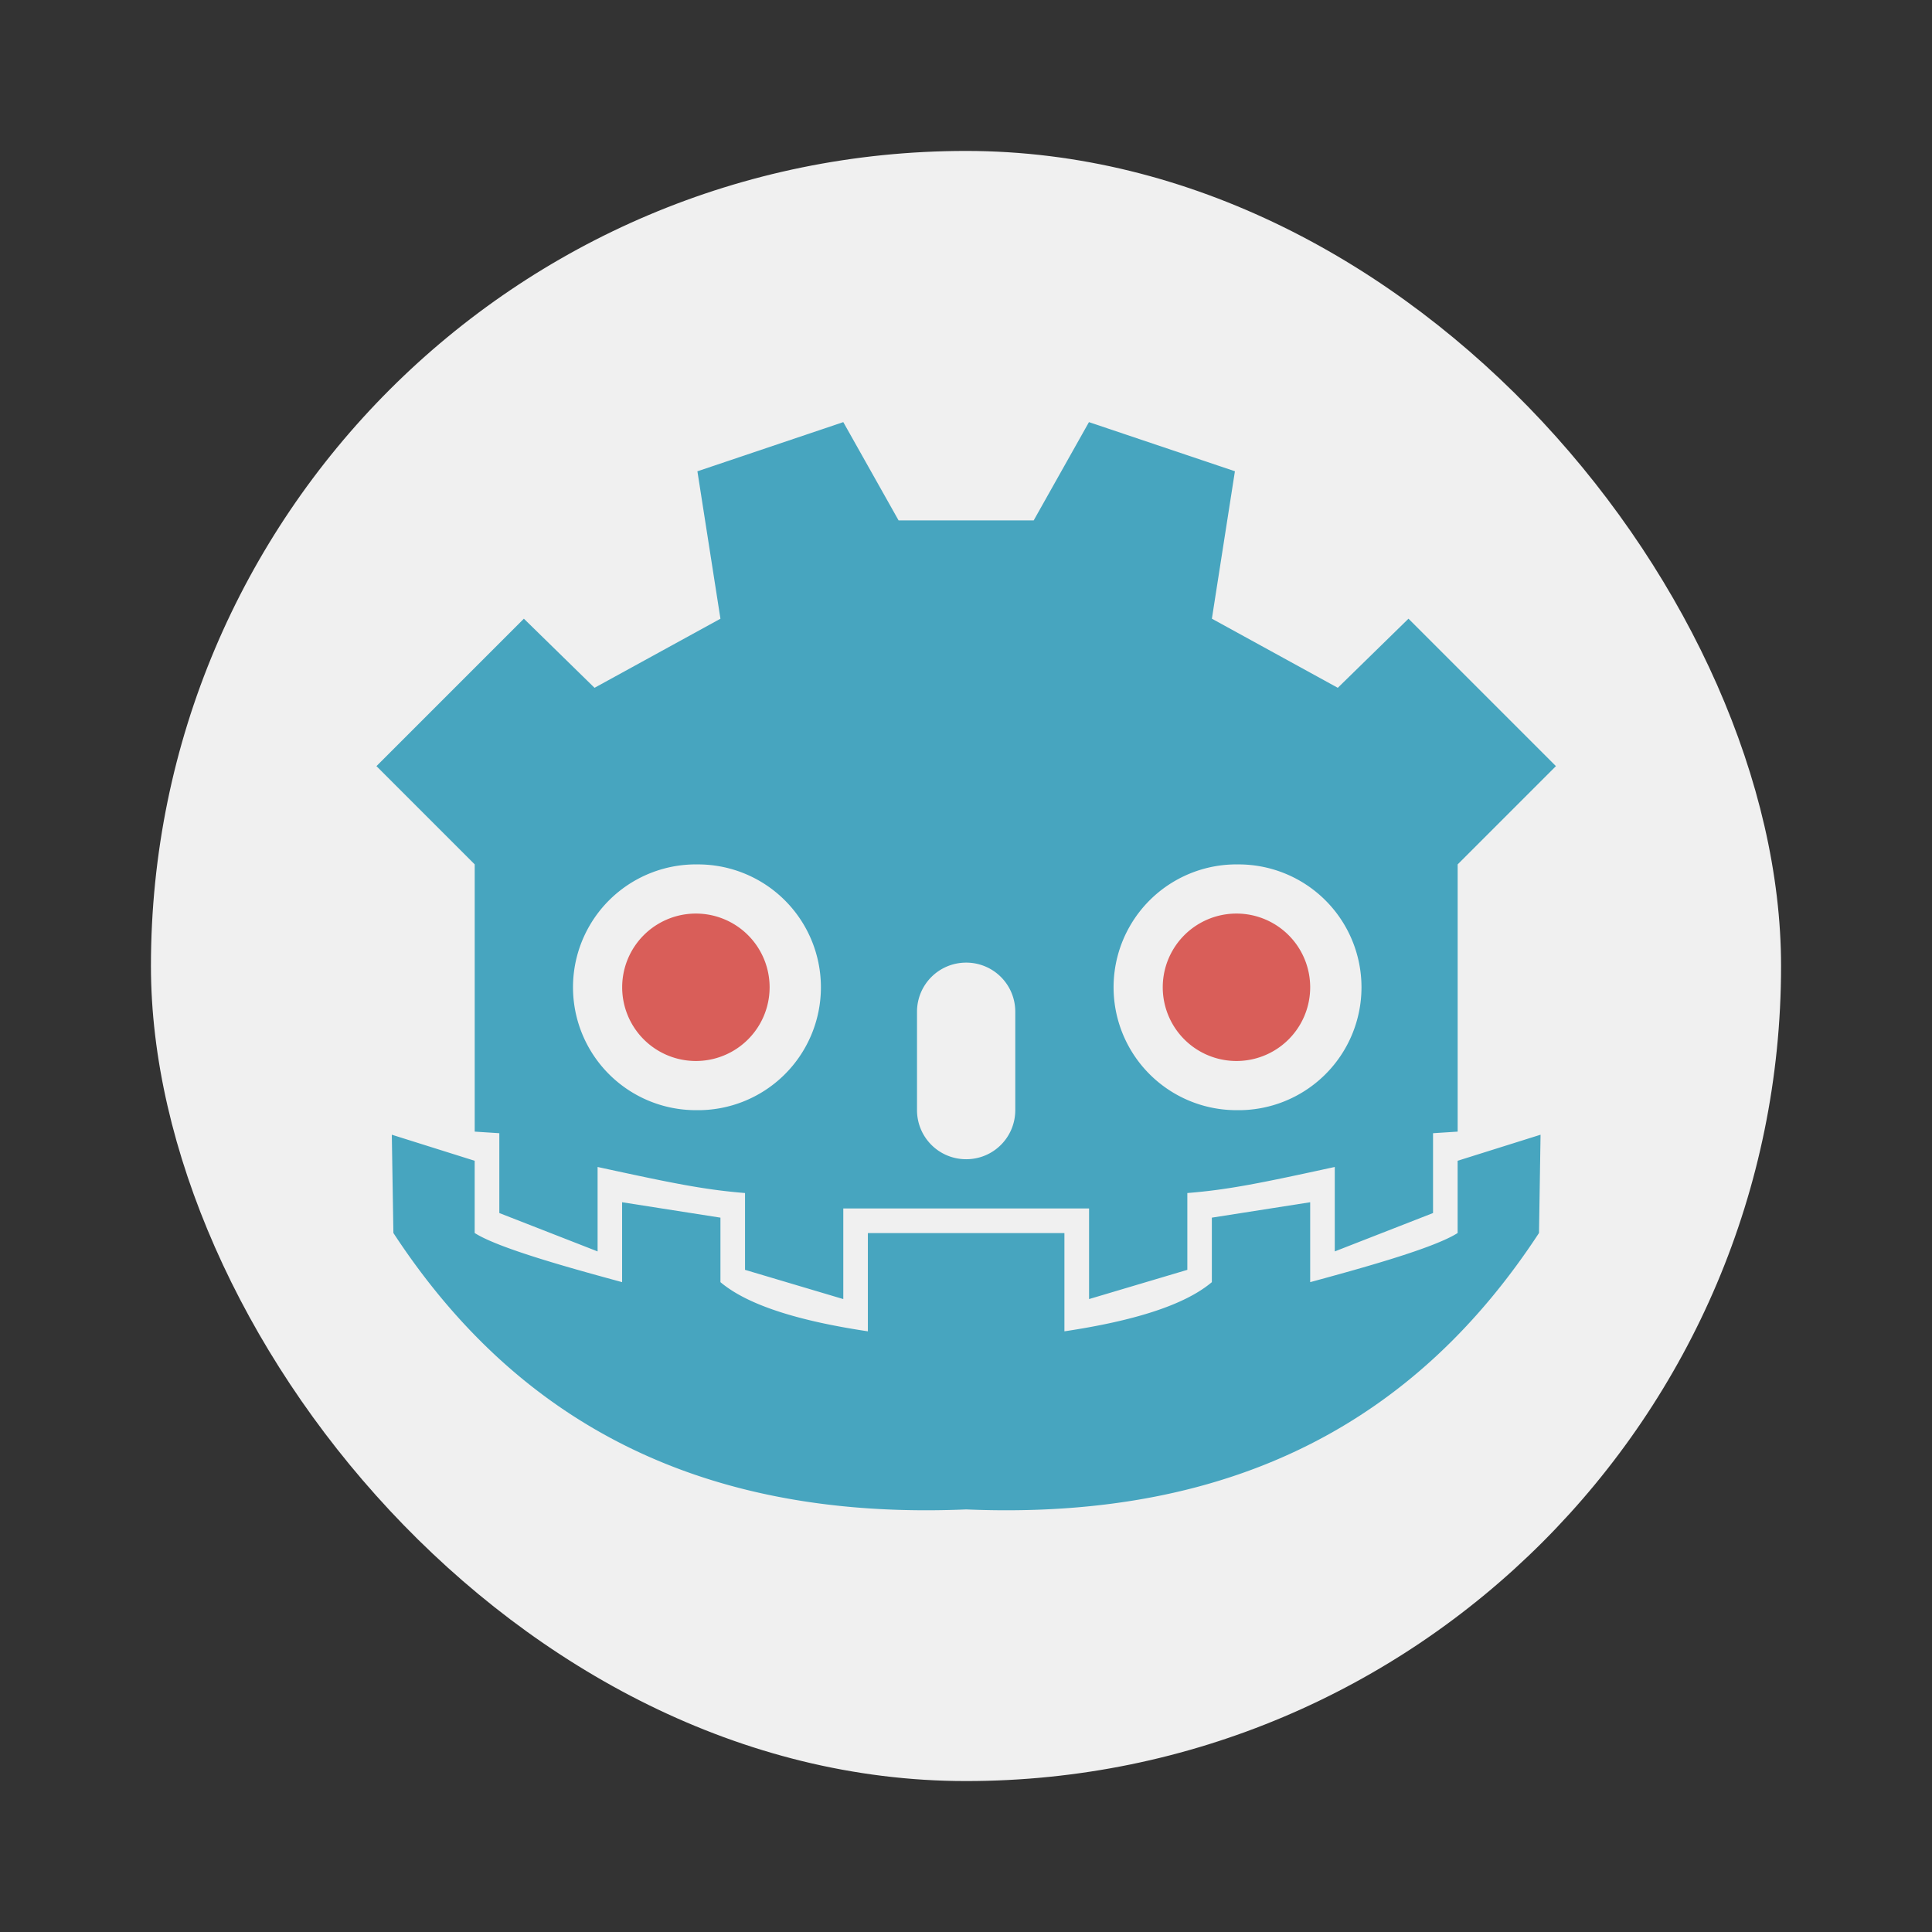 <?xml version="1.0" encoding="UTF-8" standalone="no"?>
<svg
   width="64"
   height="64"
   version="1.1"
   id="svg10"
   sodipodi:docname="godot-server.svg"
   inkscape:version="1.1.2 (0a00cf5339, 2022-02-04)"
   xmlns:inkscape="http://www.inkscape.org/namespaces/inkscape"
   xmlns:sodipodi="http://sodipodi.sourceforge.net/DTD/sodipodi-0.dtd"
   xmlns="http://www.w3.org/2000/svg"
   xmlns:svg="http://www.w3.org/2000/svg">
  <rect width="100%" height="100%" fill="#333333" stroke="none"/>
  <defs
     id="defs14" />
  <sodipodi:namedview
     id="namedview12"
     pagecolor="#505050"
     bordercolor="#ffffff"
     borderopacity="1"
     inkscape:pageshadow="0"
     inkscape:pageopacity="0"
     inkscape:pagecheckerboard="1"
     showgrid="false"
     inkscape:zoom="5.59375"
     inkscape:cx="4.9162011"
     inkscape:cy="38.256983"
     inkscape:window-width="1920"
     inkscape:window-height="1000"
     inkscape:window-x="0"
     inkscape:window-y="44"
     inkscape:window-maximized="1"
     inkscape:current-layer="g8" />
  <rect
     x="5"
     y="5"
     width="54"
     height="54"
     ry="27"
     fill="#f0f0f0"
     id="rect2" />
  <g
     stroke-width="0.75"
     id="g8"
     transform="matrix(1.221,0,0,1.221,-7.066,-7.063)">
    <path
       d="m 28.665,17.237 -3.957,1.334 0.625,4 -3.416,1.874 L 20,22.57 l -4,4 2.666,2.666 v 7.25 l 0.668,0.043 v 2.166 L 22,39.736 v -2.291 c 1.98,0.43 2.872,0.616 4,0.707 v 2.084 l 2.666,0.793 V 38.57 h 6.668 v 2.459 L 38,40.236 v -2.084 c 1.128,-0.09 2.02,-0.276 4,-0.707 v 2.291 l 2.666,-1.041 v -2.166 l 0.668,-0.043 v -7.25 L 48,26.57 l -4,-4 -1.918,1.875 -3.416,-1.875 0.625,-4 -3.96,-1.333 -1.499,2.666 h -3.666 l -1.5,-2.666 z m -3.998,12 a 3.334,3.334 0 1 1 0,6.667 3.334,3.334 0 0 1 0,-6.668 z m 14.666,0 a 3.334,3.334 0 1 1 0,6.667 3.334,3.334 0 0 1 0,-6.668 z M 32,31.901 a 1.33,1.33 0 0 1 1.332,1.334 v 2.666 c 0,0.739 -0.593,1.334 -1.332,1.334 -0.739,0 -1.334,-0.595 -1.334,-1.334 v -2.666 c 0,-0.738 0.595,-1.334 1.334,-1.334 z m -15.583,4.669 0.043,2.666 c 3.222,4.921 8.08,7.815 15.541,7.5 7.465,0.315 12.32,-2.579 15.54,-7.5 l 0.042,-2.666 -2.25,0.707 v 1.96 c -0.652,0.419 -2.667,0.97 -4,1.333 v -2.168 l -2.668,0.418 v 1.75 c -0.755,0.637 -2.161,1.058 -4,1.334 v -2.666 h -5.332 v 2.666 c -1.839,-0.276 -3.245,-0.697 -4,-1.334 v -1.75 l -2.668,-0.418 v 2.168 c -1.333,-0.363 -3.348,-0.914 -4,-1.334 v -1.959 z"
       fill="#47a5bf"
       id="path4" />
    <path
       d="m 26.667,32.57 a 2,2 0 1 1 -4,0 2,2 0 1 1 4,0 z m 14.666,0 a 2,2 0 1 1 -4,0 2,2 0 1 1 4,0 z"
       fill="#4d4d4d"
       id="path6"
       style="fill:#d95e59;fill-opacity:1" />
  </g>
</svg>
